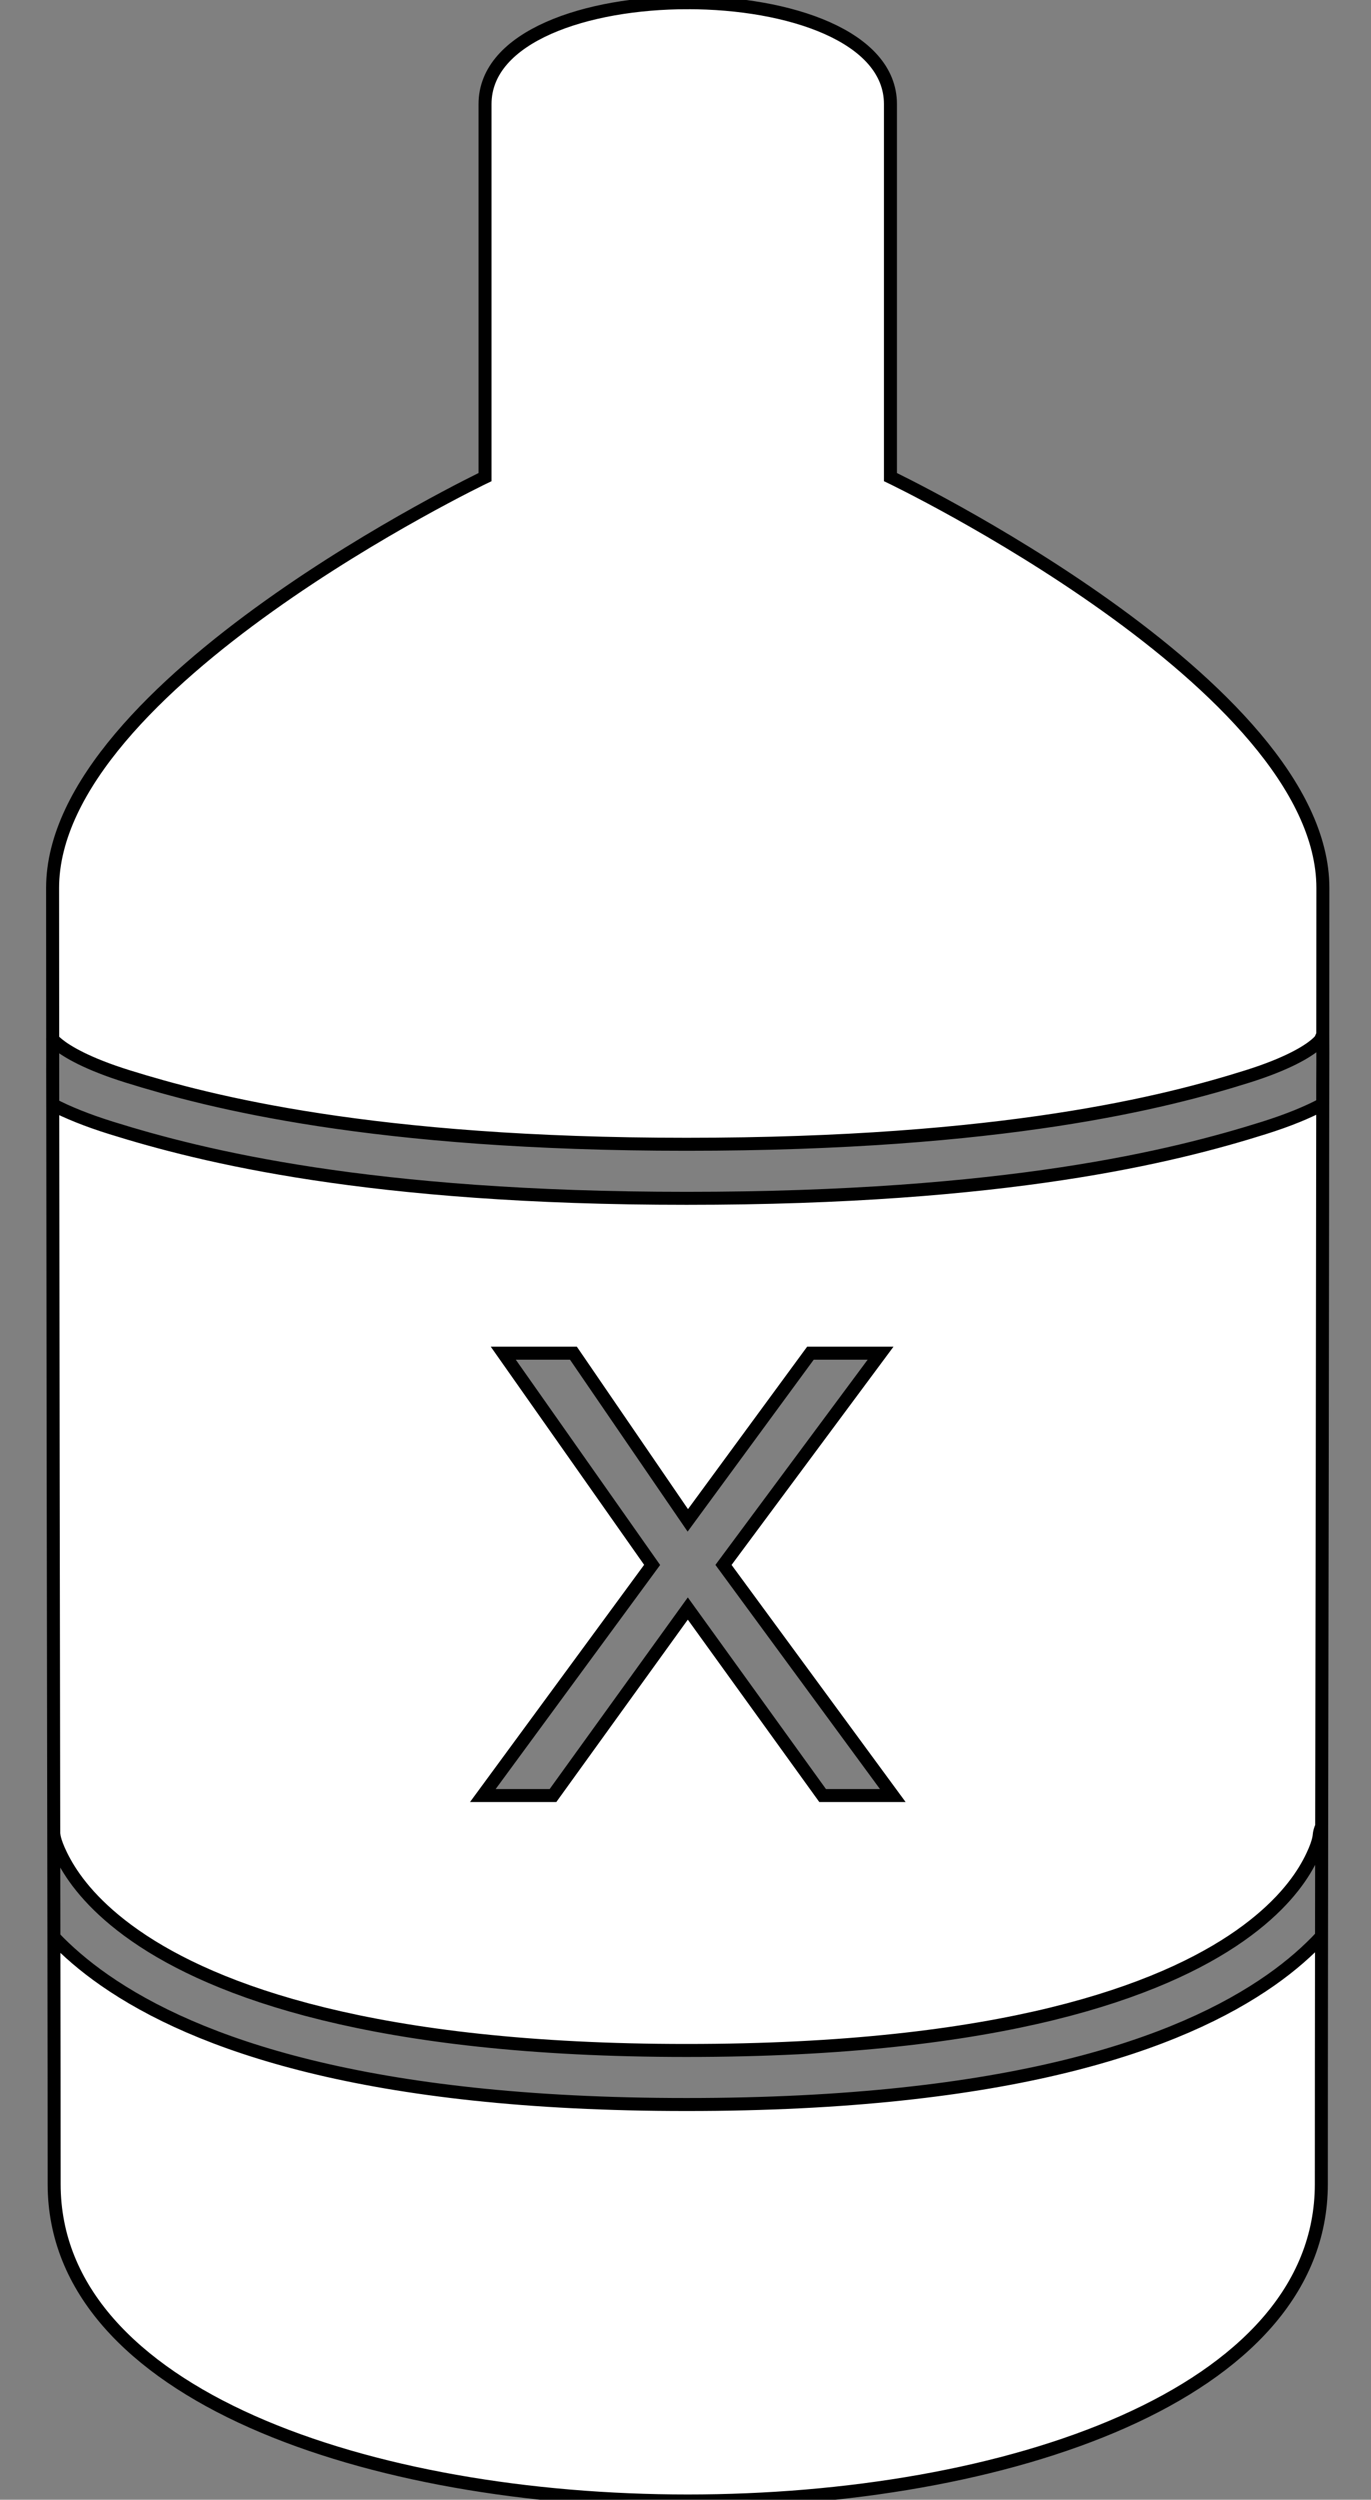 <?xml version="1.0" encoding="UTF-8" standalone="no"?>
<!-- Created with Inkscape (http://www.inkscape.org/) -->

<svg
   xmlns:dc="http://purl.org/dc/elements/1.1/"
   xmlns:cc="http://creativecommons.org/ns#"
   xmlns:rdf="http://www.w3.org/1999/02/22-rdf-syntax-ns#"
   xmlns:svg="http://www.w3.org/2000/svg"
   xmlns="http://www.w3.org/2000/svg"
   xmlns:sodipodi="http://sodipodi.sourceforge.net/DTD/sodipodi-0.dtd"
   xmlns:inkscape="http://www.inkscape.org/namespaces/inkscape"
   width="139.78mm"
   height="254.821mm"
   viewBox="0 0 139.78 254.821"
   version="1.1"
   id="svg2050"
   inkscape:version="0.92.5 (2060ec1f9f, 2020-04-08)"
   sodipodi:docname="Prototype-Poisoning_white.svg">
  <rect x="0" y="0" width="139.78" height="254.821" fill="#808080" stroke="none"/>
  <defs
     id="defs2045" />
  <sodipodi:namedview
     id="base"
     pagecolor="#ffffff"
     bordercolor="#666666"
     borderopacity="1.0"
     inkscape:pageopacity="0.0"
     inkscape:pageshadow="2"
     inkscape:zoom="0.98994949"
     inkscape:cx="329.77728"
     inkscape:cy="576.68346"
     inkscape:document-units="mm"
     showgrid="false"
     inkscape:window-width="3696"
     inkscape:window-height="2032"
     inkscape:window-x="144"
     inkscape:window-y="54"
     inkscape:window-maximized="1"
     inkscape:current-layer="svg2050" />
  <path
     style="fill:#ffffff;fill-opacity:1;stroke:#000000;stroke-width:5;stroke-linecap:butt;stroke-linejoin:miter;stroke-opacity:1;stroke-miterlimit:4;stroke-dasharray:none"
     d="m 264.598,1.039 c -38.994,0 -77.988,12.998 -77.988,38.994 V 183.531 c 0,0 -166.373,79.625 -166.373,158.055 0,18.619 0.027,38.786 0.039,58.16 0.261,0.342 0.781,0.96 2.113,2.035 3.378,2.726 11.11,7.428 26.752,12.299 31.284,9.741 93.939,26.094 215.014,26.094 122.12,0 184.786,-16.361 215.771,-26.086 15.493,-4.862 22.982,-9.544 26.146,-12.188 1.497,-1.25 1.938,-1.933 2.045,-2.098 0.215,-0.602 0.49,-1.171 0.803,-1.711 0.012,-18.865 0.039,-37.614 0.039,-56.506 0,-78.429 -166.373,-158.055 -166.373,-158.055 V 40.033 c 0,-25.996 -38.994,-38.994 -77.988,-38.994 z M 508.92,398.092 c 0.057,9.506 -0.011,17.79 -0.019,26.678 -0.043,-10.141 0.113,-16.204 0.019,-26.678 z m -0.019,26.678 c -5.68,3.025 -13.055,6.119 -22.744,9.16 -34.525,10.835 -98.72,27.039 -222.002,27.039 -122.247,0 -186.454,-16.212 -221.199,-27.031 -9.59,-2.986 -16.948,-6.023 -22.662,-8.982 0.08,96.967 0.247,195.719 0.385,280.377 0.035,0.194 0.064,0.389 0.088,0.584 0,0 0.171,3.249 4.193,10.518 4.022,7.269 11.761,17.504 27.039,28.156 30.557,21.305 91.807,44.172 212.156,44.172 121.4,0 182.652,-22.887 212.908,-44.15 15.128,-10.631 22.646,-20.819 26.508,-28.043 3.862,-7.224 3.949,-10.424 3.949,-10.424 0.105,-1.249 0.435,-2.47 0.975,-3.602 0.136,-87.966 0.32,-181.998 0.406,-277.773 z m -0.406,277.773 c -0.022,14.334 -0.037,28.38 -0.055,42.348 0,-15.736 0.055,-20.706 0.055,-42.348 z m -0.055,42.348 c -5.1,5.471 -11.466,11.148 -19.418,16.736 -35.254,24.775 -100.866,47.93 -224.867,47.93 -122.972,0 -188.576,-23.176 -224.049,-47.908 -7.877,-5.492 -14.235,-11.064 -19.363,-16.439 0.054,36.869 0.092,69.517 0.092,94.973 0,162.509 487.527,162.509 487.527,0 0,-30.279 0.037,-62.598 0.078,-95.291 z m -487.697,0.318 c -0.018,-12.168 -0.043,-26.799 -0.064,-39.877 0,17.122 0.064,23.168 0.064,39.877 z m -0.449,-320.254 c -0.007,-8.49 -0.012,-16.811 -0.018,-25.209 -0.06,-0.078 0.027,0.038 -2.1e-5,0 -0.032,8.494 0.018,15.501 0.018,25.209 z m 173.334,95.584 h 26.99 l 44.006,64.309 47.176,-64.309 h 26.99 l -60.436,81.441 65.131,88.717 h -26.992 l -51.869,-71.936 -51.867,71.936 h -26.992 l 65.131,-88.717 z"
     transform="scale(0.265)"
     id="path819"
     inkscape:connector-curvature="0"
     sodipodi:nodetypes="cscsccssscccscsscccccsccccsssccccccsccscccsscccccccccccccccccccccccc" />
</svg>
